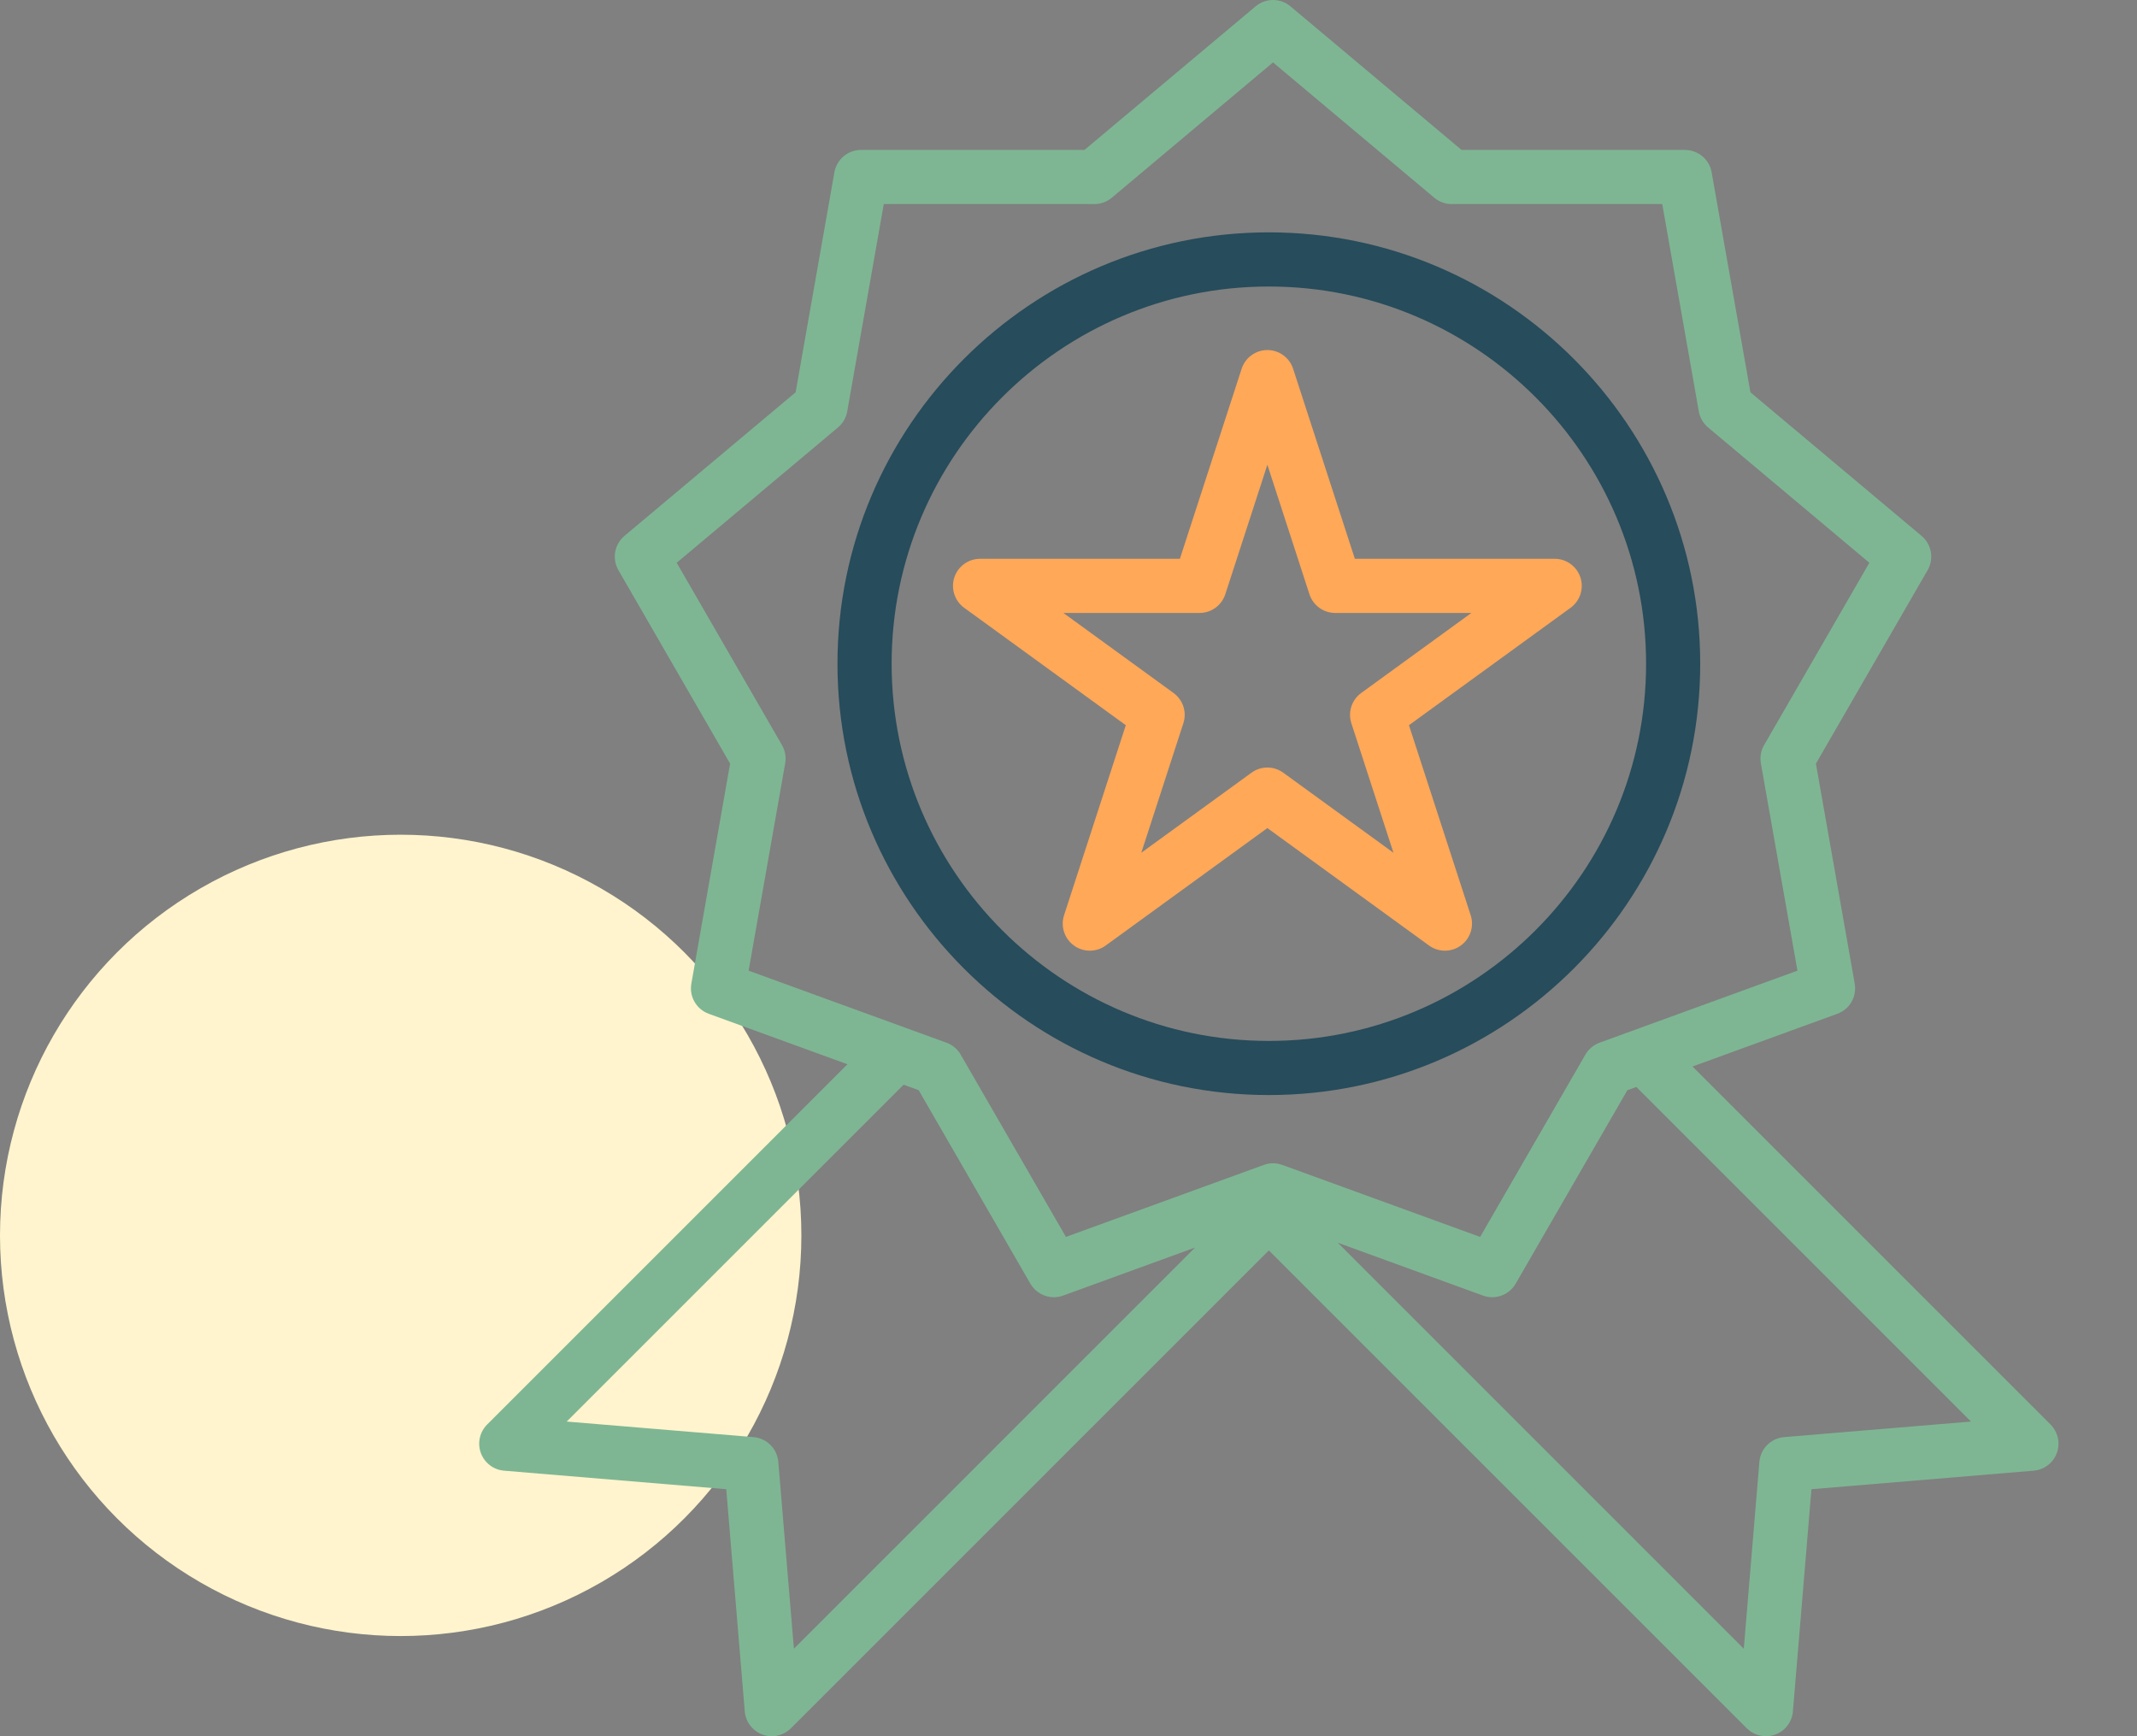 <svg width="64" height="52" viewBox="0 0 64 52" fill="none" xmlns="http://www.w3.org/2000/svg">
<rect x="0" y="0" width="64" height="52" fill="#808080" stroke="none"/>
<circle cx="12" cy="37" r="12" fill="#FFF4CD"/>
<g clip-path="url(#clip0_2_14940)">
<path d="M61.411 42.665L50.688 31.942L55.025 30.363C55.395 30.229 55.614 29.848 55.546 29.46L54.384 22.871L57.729 17.077C57.926 16.736 57.85 16.303 57.548 16.05L52.423 11.75L51.261 5.161C51.193 4.773 50.856 4.491 50.463 4.491H43.772L38.647 0.19C38.345 -0.063 37.906 -0.063 37.604 0.19L32.479 4.49H25.788C25.394 4.49 25.058 4.773 24.989 5.16L23.828 11.749L18.702 16.05C18.401 16.303 18.324 16.736 18.521 17.077L21.866 22.871L20.705 29.46C20.636 29.848 20.856 30.228 21.226 30.363L25.38 31.875L14.589 42.665C14.366 42.889 14.292 43.221 14.401 43.518C14.51 43.814 14.78 44.021 15.095 44.047L21.75 44.602L22.305 51.257C22.331 51.571 22.538 51.842 22.834 51.95C22.925 51.984 23.019 52 23.113 52C23.324 52 23.531 51.917 23.686 51.763L38 37.449L52.314 51.763C52.469 51.917 52.676 52 52.887 52C52.981 52 53.075 51.984 53.166 51.95C53.463 51.842 53.669 51.571 53.695 51.257L54.25 44.602L60.905 44.047C61.219 44.021 61.49 43.814 61.599 43.518C61.708 43.221 61.634 42.889 61.411 42.665ZM23.776 49.38L23.309 43.783C23.276 43.389 22.963 43.075 22.569 43.042L16.972 42.576L27.061 32.487L27.513 32.651L30.858 38.446C31.007 38.703 31.278 38.852 31.561 38.852C31.653 38.852 31.747 38.836 31.838 38.803L35.791 37.364L23.776 49.38ZM38.786 35.029L38.402 34.89C38.223 34.824 38.027 34.824 37.848 34.89L37.279 35.097L31.923 37.046L28.77 31.585C28.674 31.42 28.524 31.294 28.345 31.229L27.13 30.787L22.42 29.072L23.515 22.863C23.548 22.675 23.514 22.481 23.419 22.316L20.266 16.855L25.096 12.802C25.242 12.68 25.34 12.51 25.373 12.322L26.468 6.112H32.774C32.965 6.112 33.149 6.045 33.295 5.923L38.125 1.869L42.956 5.923C43.102 6.045 43.286 6.112 43.477 6.112H49.782L50.877 12.322C50.91 12.51 51.009 12.68 51.155 12.802L55.985 16.855L52.832 22.316C52.737 22.481 52.703 22.675 52.736 22.862L53.831 29.072L48.937 30.853L47.906 31.229C47.727 31.294 47.576 31.42 47.481 31.585L44.328 37.046L38.788 35.03L38.786 35.029ZM53.431 43.042C53.037 43.075 52.724 43.389 52.691 43.783L52.224 49.38L40.065 37.22L44.413 38.803C44.504 38.836 44.597 38.852 44.69 38.852C44.973 38.852 45.244 38.703 45.392 38.446L48.737 32.652L49.006 32.554L59.028 42.576L53.431 43.042Z" fill="#7EB693"/>
<path d="M38 6.959C30.877 6.959 25.081 12.755 25.081 19.878C25.081 27.002 30.877 32.797 38 32.797C45.124 32.797 50.919 27.002 50.919 19.878C50.919 12.755 45.124 6.959 38 6.959ZM38 31.176C31.771 31.176 26.703 26.108 26.703 19.878C26.703 13.649 31.771 8.581 38 8.581C44.23 8.581 49.298 13.649 49.298 19.878C49.298 26.108 44.23 31.176 38 31.176Z" fill="#274C5B"/>
<path d="M47.332 17.296C47.223 16.962 46.912 16.736 46.561 16.736H40.576L38.727 11.045C38.619 10.711 38.307 10.484 37.956 10.484C37.605 10.484 37.294 10.711 37.185 11.045L35.336 16.736H29.351C29 16.736 28.689 16.962 28.58 17.296C28.472 17.63 28.591 17.996 28.875 18.203L33.716 21.72L31.867 27.412C31.759 27.746 31.877 28.112 32.162 28.318C32.304 28.422 32.471 28.473 32.638 28.473C32.806 28.473 32.973 28.422 33.115 28.318L37.956 24.801L42.797 28.318C43.081 28.525 43.466 28.525 43.75 28.318C44.035 28.112 44.153 27.746 44.045 27.412L42.196 21.72L47.037 18.203C47.322 17.996 47.44 17.63 47.332 17.296ZM40.766 20.755C40.482 20.961 40.363 21.327 40.471 21.661L41.732 25.54L38.432 23.143C38.148 22.936 37.764 22.936 37.48 23.143L34.18 25.54L35.44 21.661C35.549 21.327 35.43 20.961 35.146 20.755L31.847 18.358H35.925C36.276 18.358 36.587 18.132 36.696 17.798L37.956 13.919L39.216 17.798C39.325 18.132 39.636 18.358 39.987 18.358H44.065L40.766 20.755Z" fill="#FFA858"/>
</g>
<defs>
<clipPath id="clip0_2_14940">
<rect width="52" height="52" fill="white" transform="translate(12)"/>
</clipPath>
</defs>
</svg>
